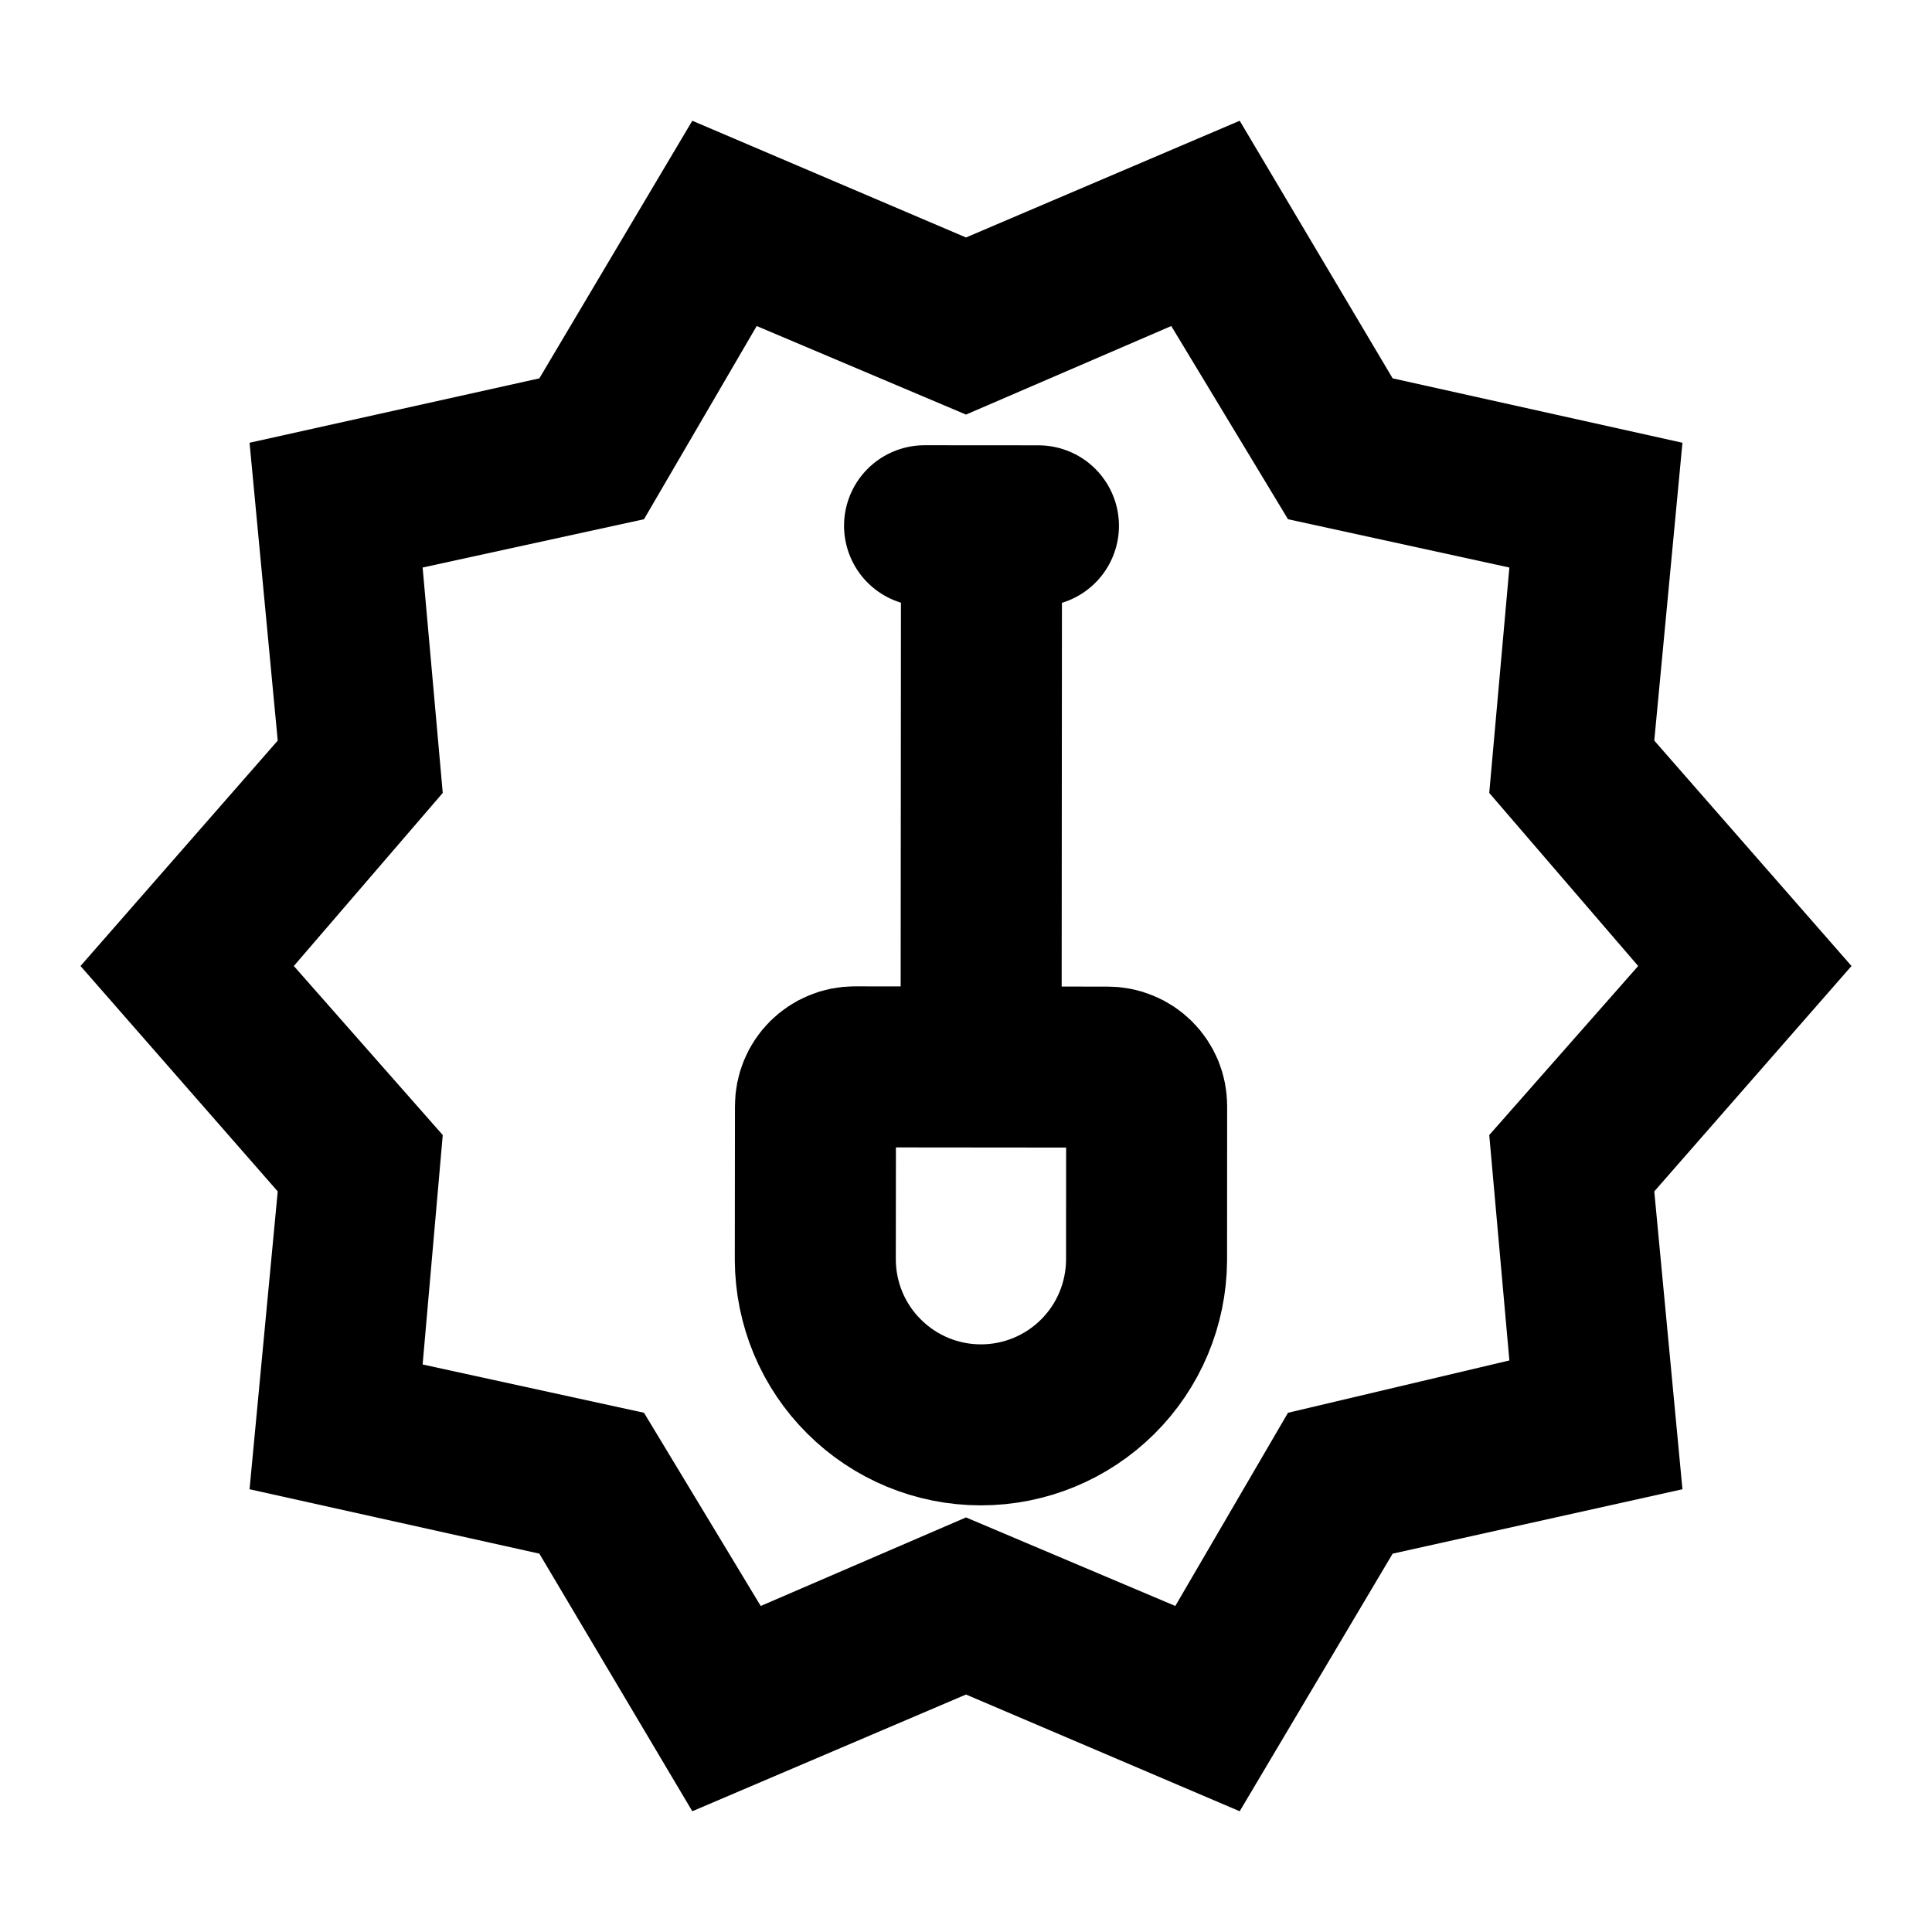 <svg width="24" height="24" viewBox="0 0 24 24" fill="none" xmlns="http://www.w3.org/2000/svg">
<path d="M8.6 22.5L6.7 19.3L3.1 18.5L3.45 14.8L1 12L3.45 9.2L3.1 5.5L6.7 4.7L8.6 1.5L12 2.95L15.4 1.5L17.3 4.7L20.9 5.5L20.55 9.2L23 12L20.55 14.8L20.9 18.5L17.3 19.3L15.4 22.5L12 21.05L8.6 22.5ZM9.45 19.95L12 18.85L14.6 19.95L16 17.55L18.75 16.9L18.5 14.1L20.35 12L18.5 9.85L18.75 7.05L16 6.45L14.55 4.05L12 5.15L9.4 4.05L8 6.45L5.25 7.05L5.5 9.85L3.65 12L5.5 14.1L5.25 16.95L8 17.55L9.45 19.95Z" fill="black"/>
<path d="M11.485 6.531L12.9 6.532" stroke="black" stroke-width="2" stroke-linecap="round" stroke-linejoin="round"/>
<path d="M12.192 7.238L12.188 12.895" stroke="black" stroke-width="2" stroke-linecap="round" stroke-linejoin="round"/>
<path d="M10.615 13.253L13.76 13.256C13.824 13.256 13.887 13.268 13.945 13.293C14.004 13.317 14.058 13.353 14.103 13.398C14.148 13.443 14.183 13.496 14.208 13.555C14.232 13.614 14.244 13.677 14.244 13.741L14.243 15.656C14.239 16.2 14.021 16.72 13.635 17.103C13.249 17.486 12.727 17.701 12.184 17.7C11.64 17.7 11.119 17.484 10.734 17.1C10.348 16.717 10.131 16.196 10.128 15.652L10.13 13.738C10.13 13.674 10.143 13.611 10.167 13.552C10.191 13.493 10.227 13.44 10.272 13.395C10.318 13.35 10.371 13.314 10.43 13.29C10.489 13.265 10.552 13.253 10.616 13.253L10.615 13.253Z" stroke="black" stroke-width="2" stroke-linecap="round" stroke-linejoin="round"/>
</svg>
